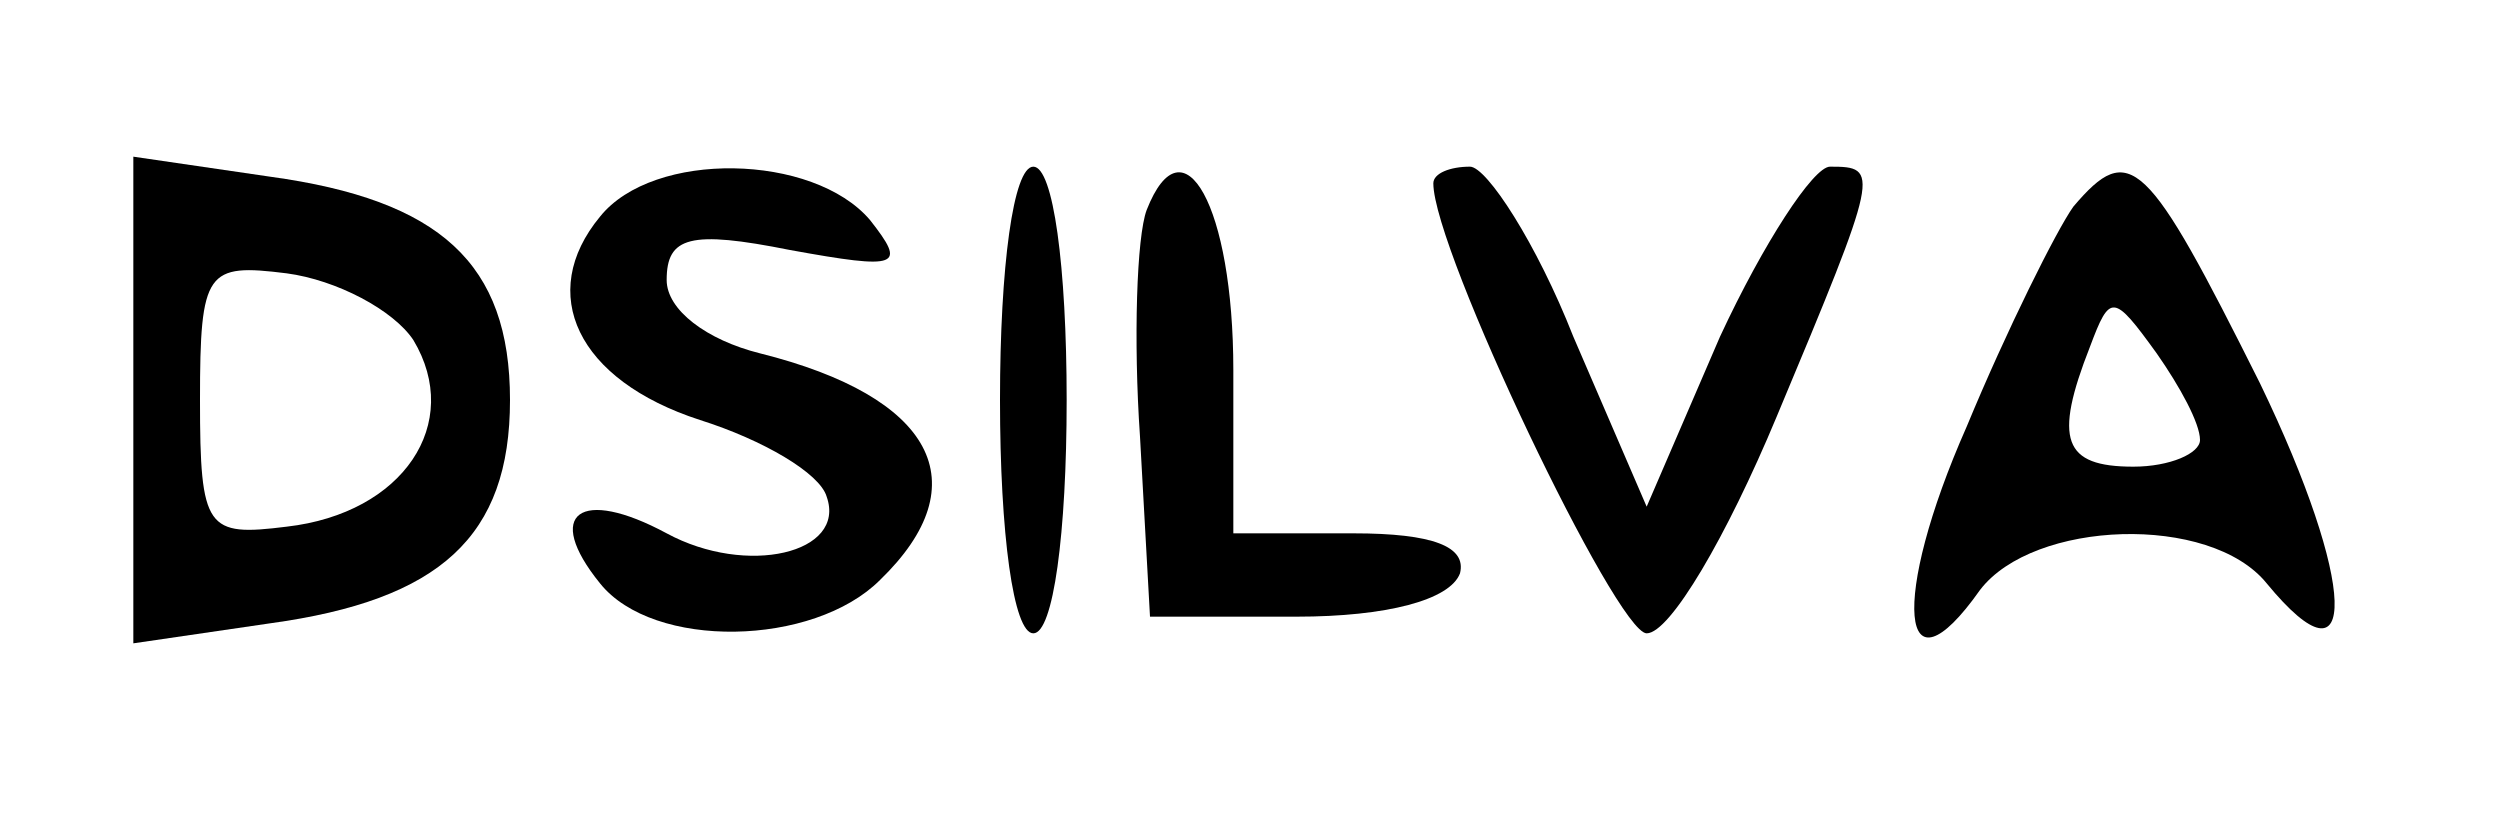 <?xml version="1.0" standalone="no"?>
<!DOCTYPE svg PUBLIC "-//W3C//DTD SVG 20010904//EN"
 "http://www.w3.org/TR/2001/REC-SVG-20010904/DTD/svg10.dtd">
<svg version="1.0" xmlns="http://www.w3.org/2000/svg"
 width="75pt" height="25pt" viewBox="0 0 75 25"
 preserveAspectRatio="xMidYMid meet">

<g transform="translate(0,25) scale(0.1,-0.1)"
fill="#000000" stroke="none">
<path d="M40 130 l0 -73 41 6 c51 7 72 26 72 67 0 41 -21 60 -72 67 l-41 6 0
-73z m84 18 c15 -25 -3 -52 -38 -56 -24 -3 -26 -1 -26 38 0 39 2 41 26 38 15
-2 32 -11 38 -20z"/>
<path d="M180 185 c-19 -23 -7 -49 30 -61 19 -6 36 -16 38 -23 6 -17 -24 -24
-48 -11 -26 14 -37 6 -20 -15 16 -20 64 -19 84 1 30 29 16 55 -36 68 -16 4
-28 13 -28 22 0 13 7 15 37 9 33 -6 35 -5 24 9 -17 20 -65 21 -81 1z"/>
<path d="M300 130 c0 -40 4 -70 10 -70 6 0 10 30 10 70 0 40 -4 70 -10 70 -6
0 -10 -30 -10 -70z"/>
<path d="M344 187 c-3 -8 -4 -39 -2 -68 l3 -54 44 0 c27 0 46 5 49 13 2 8 -8
12 -32 12 l-36 0 0 49 c0 49 -15 76 -26 48z"/>
<path d="M430 195 c0 -20 55 -135 64 -135 7 0 24 29 39 65 31 74 31 75 16 75
-5 0 -20 -23 -33 -51 l-22 -51 -22 51 c-11 28 -26 51 -31 51 -6 0 -11 -2 -11
-5z"/>
<path d="M622 188 c-5 -7 -20 -37 -32 -66 -23 -52 -20 -83 4 -49 16 21 69 23
86 2 28 -34 27 0 -2 60 -34 68 -39 73 -56 53z m38 -70 c0 -4 -9 -8 -20 -8 -21
0 -24 8 -13 36 6 16 7 16 20 -2 7 -10 13 -21 13 -26z"/>
</g>
</svg>
